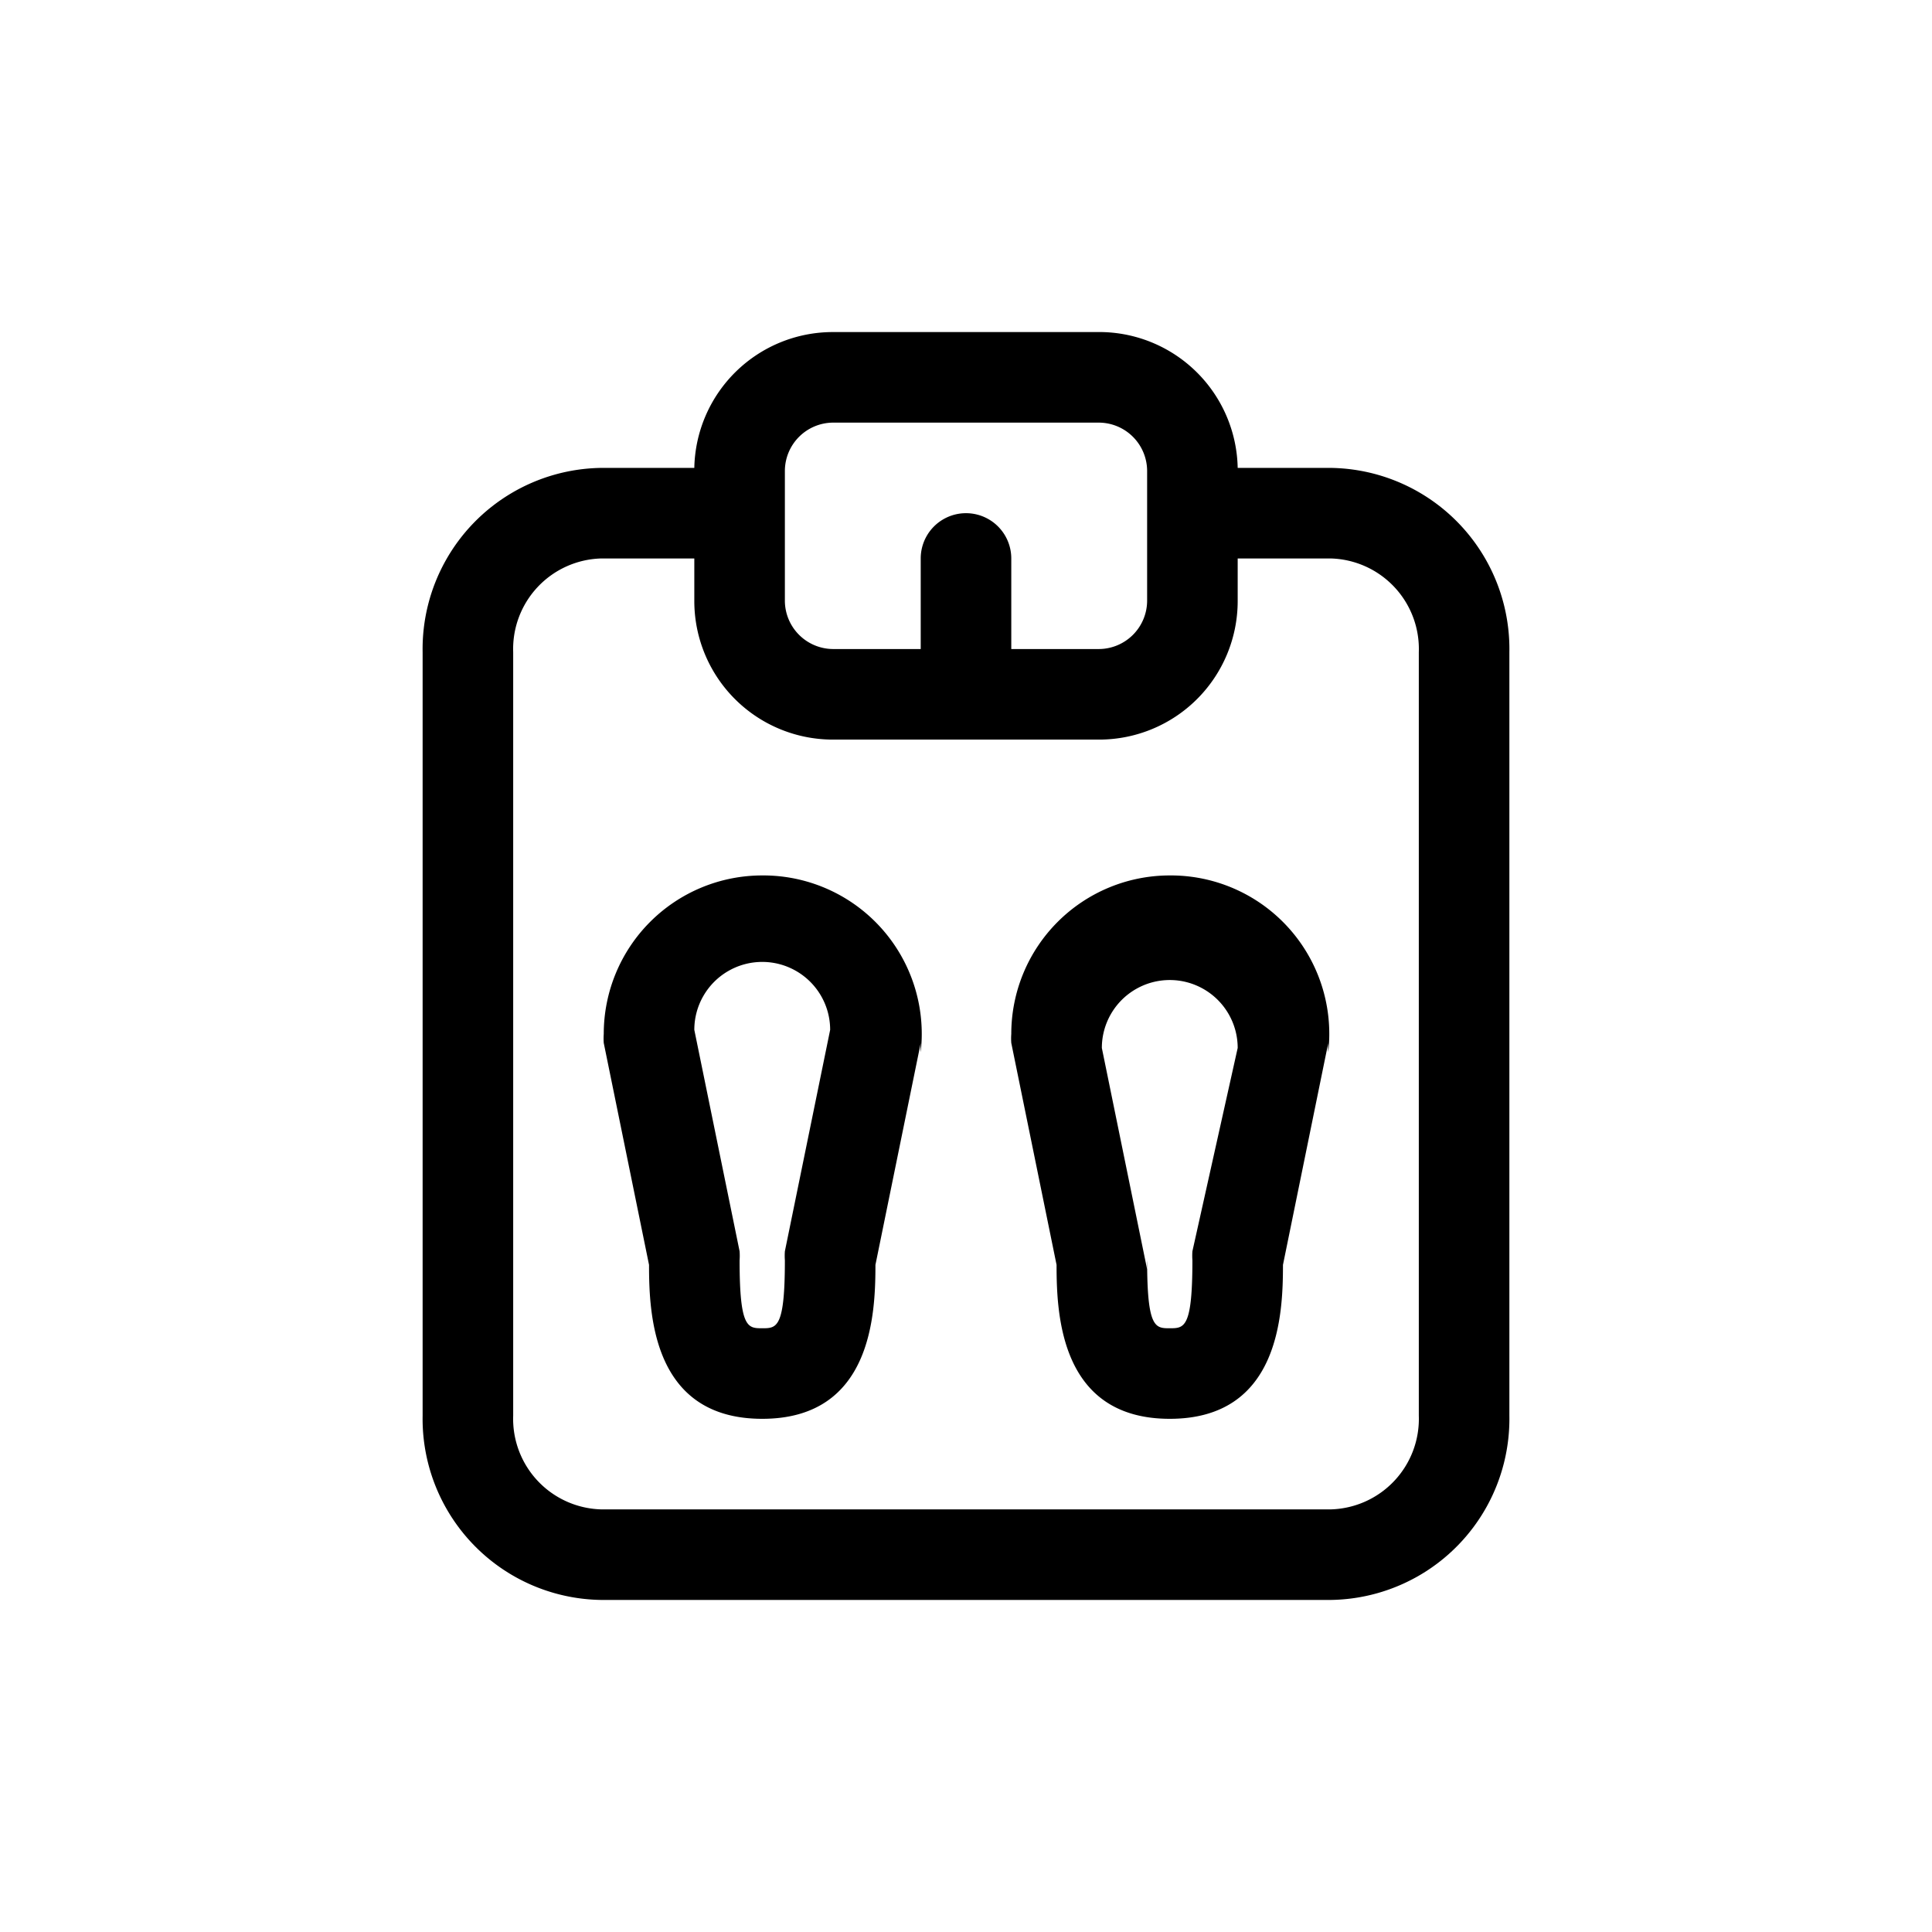 <svg xmlns="http://www.w3.org/2000/svg" viewBox="0 0 32 32">
  <title>scale</title>
  <rect width="32" height="32" fill="white"/>
  <g id="scale" transform="translate(4, 4) scale(0.75)">
    <path d="M24.06,5H22a3.06,3.06,0,0,0-3-3H13.06A3.06,3.06,0,0,0,10,5H7.94A4,4,0,0,0,4,9.07V25.93A4,4,0,0,0,7.94,30H24.06A4,4,0,0,0,28,25.93V9.07A4,4,0,0,0,24.06,5ZM12,5.06A1.07,1.07,0,0,1,13.06,4h5.88A1.07,1.07,0,0,1,20,5.06V7.94A1.07,1.07,0,0,1,18.94,9H17V7a1,1,0,0,0-2,0V9H13.06A1.07,1.07,0,0,1,12,7.94ZM26,25.93A2,2,0,0,1,24.06,28H7.94A2,2,0,0,1,6,25.93V9.07A2,2,0,0,1,7.94,7H10v.94A3.06,3.06,0,0,0,13.06,11h5.88A3.06,3.06,0,0,0,22,7.94V7h2.06A2,2,0,0,1,26,9.07ZM11.5,14A3.5,3.5,0,0,0,8,17.5a1.36,1.36,0,0,0,0,.2l1,4.9c0,1.09.08,3.4,2.5,3.4S14,23.69,14,22.6l1-4.9a1.36,1.36,0,0,0,0,.2A3.5,3.5,0,0,0,11.5,14ZM12,22.3a1.36,1.36,0,0,0,0,.2c0,1.5-.18,1.5-.5,1.5s-.5,0-.5-1.5a1.36,1.36,0,0,0,0-.2l-1-4.89a1.5,1.5,0,0,1,3,0ZM20.5,14A3.5,3.5,0,0,0,17,17.5a1.36,1.36,0,0,0,0,.2l1,4.9c0,1.09.08,3.4,2.5,3.4S23,23.69,23,22.6l1-4.9a1.36,1.36,0,0,0,0,.2A3.5,3.5,0,0,0,20.5,14ZM21,22.3a1.36,1.36,0,0,0,0,.2c0,1.5-.18,1.5-.5,1.5s-.5,0-.5-1.5a1.36,1.36,0,0,0,0,.2l-1-4.89a1.5,1.5,0,0,1,3,0Z"/>
  </g>
</svg>

